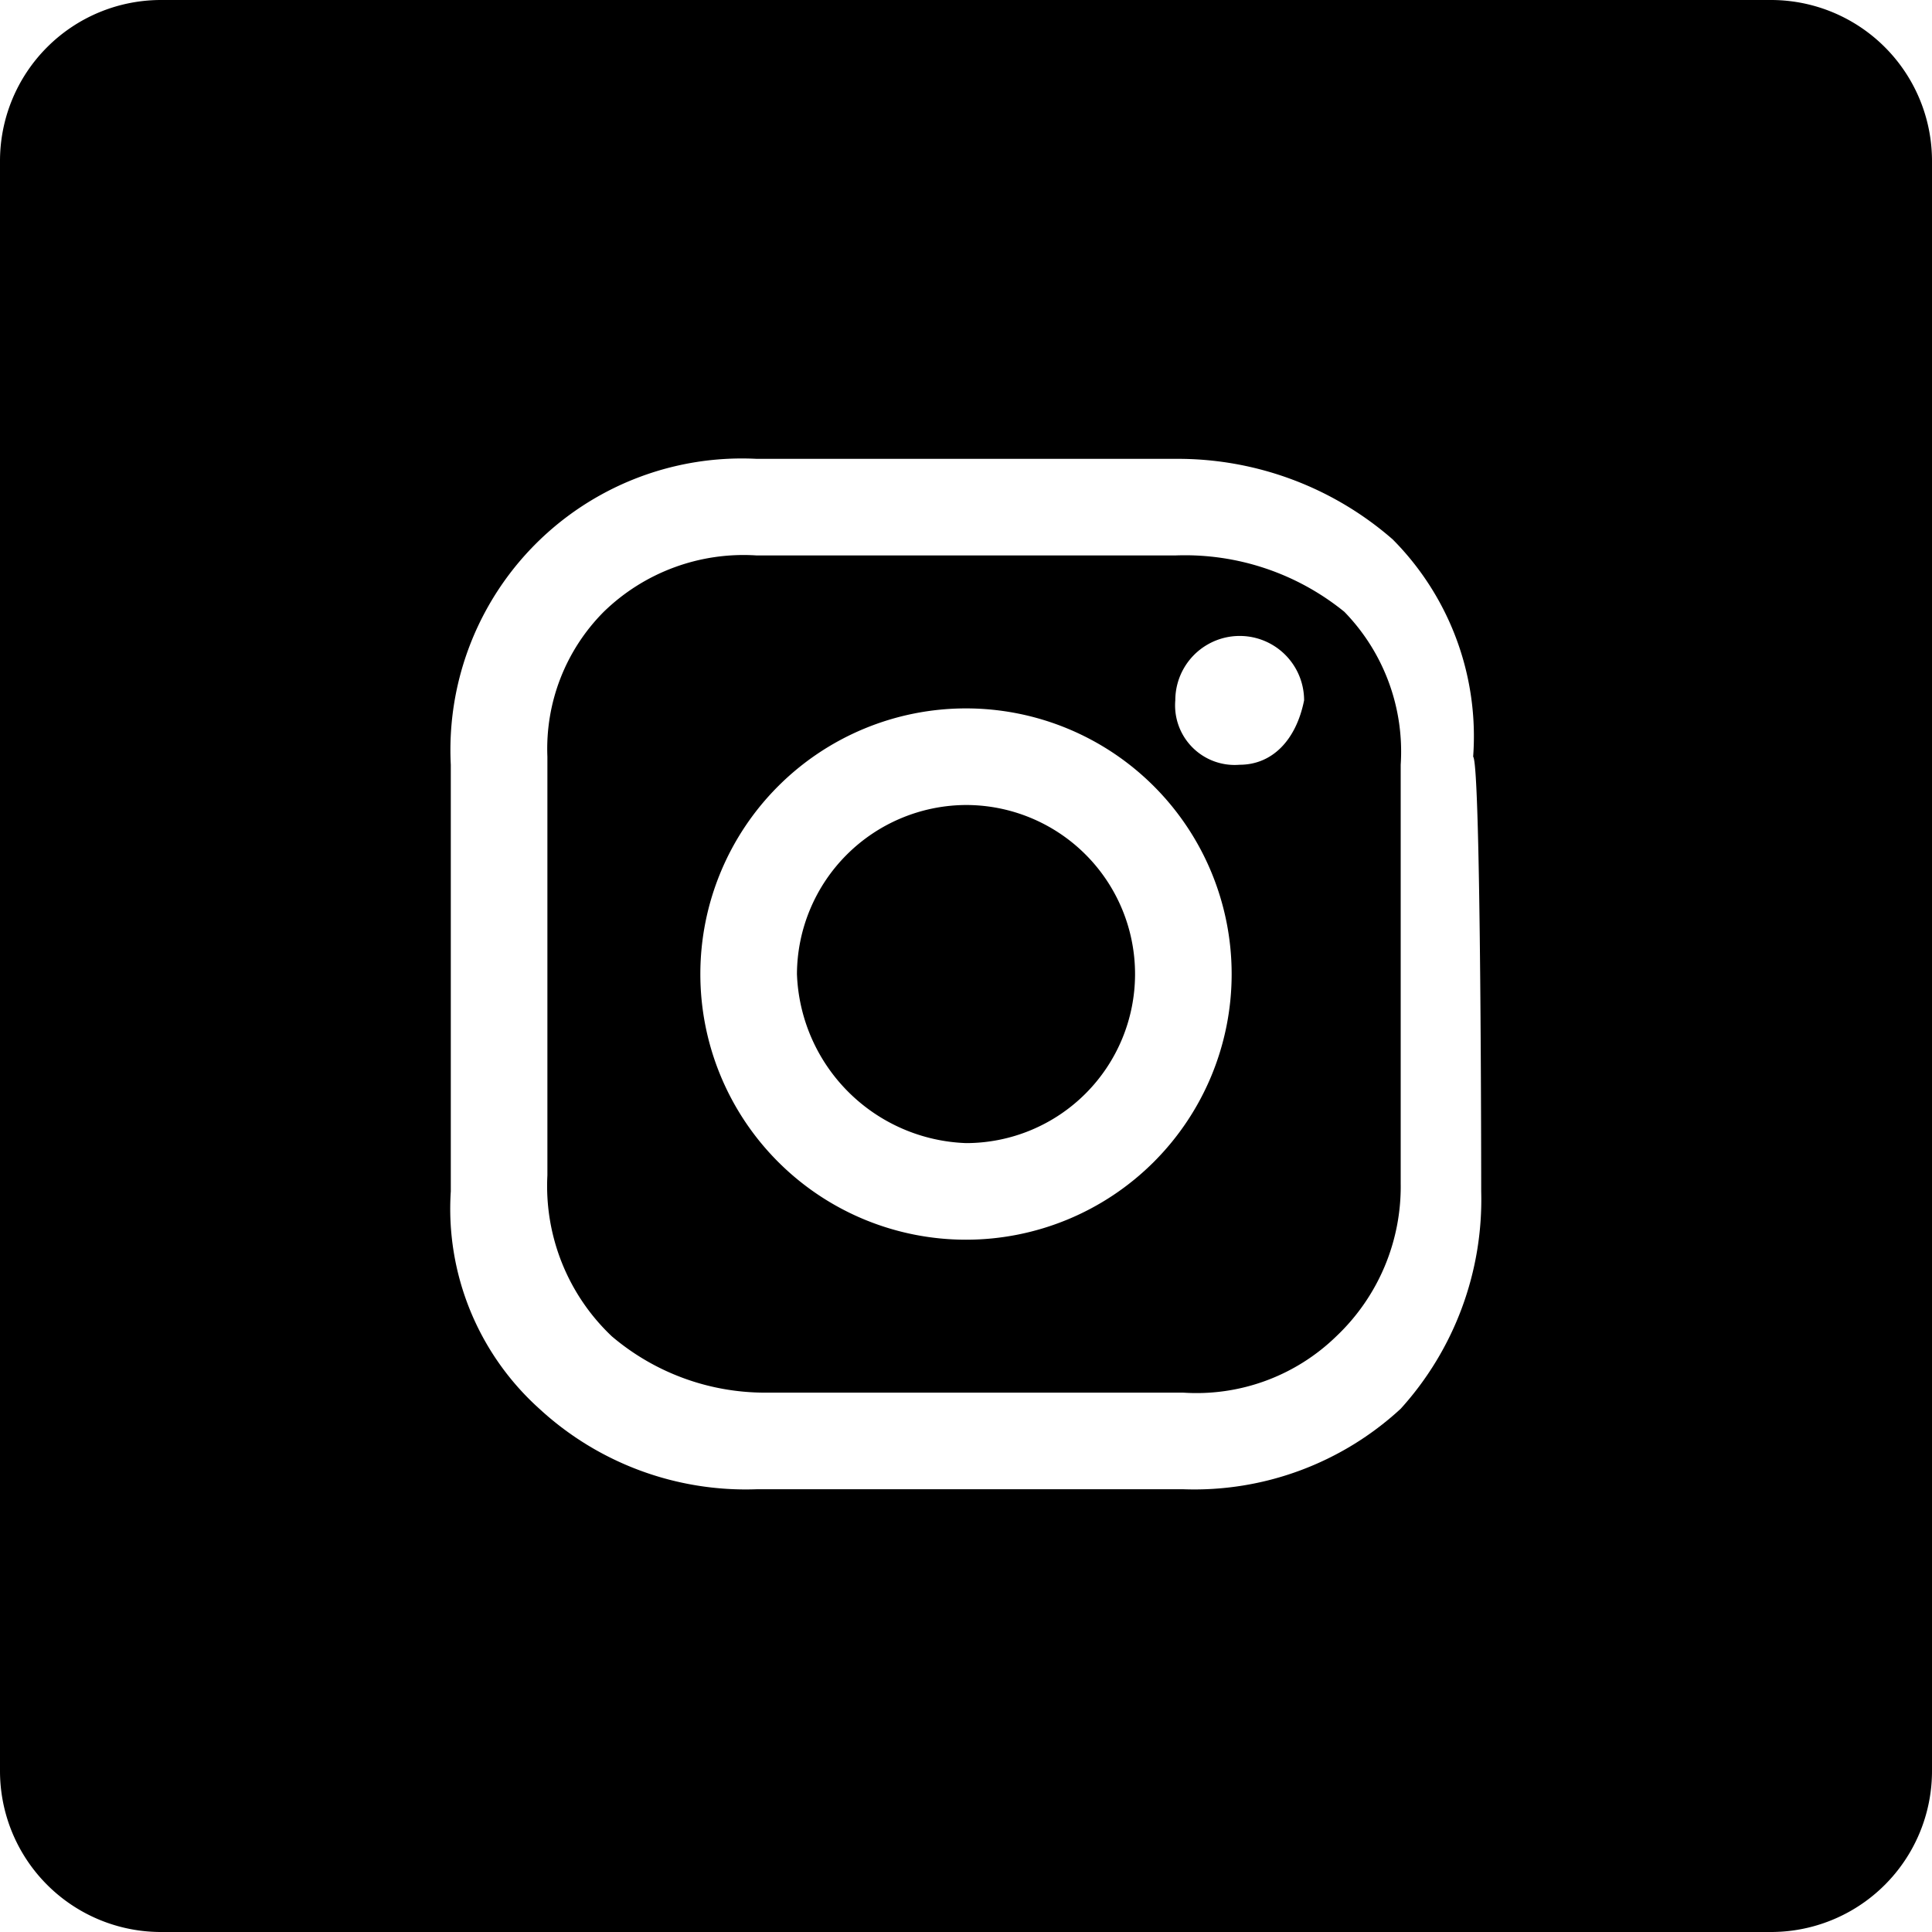 <svg xmlns="http://www.w3.org/2000/svg" viewBox="0 0 24 24"><path d="M12,10a2.1,2.1,0,1,1,0,4.2,2.18,2.18,0,0,1-2.1-2.1A2.11,2.11,0,0,1,12,10Zm2.6-3.1H9.4a2.49,2.49,0,0,0-1.9.7,2.41,2.41,0,0,0-.7,1.8v5.2a2.57,2.57,0,0,0,.8,2,2.94,2.94,0,0,0,1.9.7h5.2a2.49,2.49,0,0,0,1.9-.7,2.56,2.56,0,0,0,.8-1.9V9.5a2.49,2.49,0,0,0-.7-1.9A3.14,3.14,0,0,0,14.6,6.9ZM12,15.4a3.3,3.3,0,0,1,0-6.6,3.3,3.3,0,1,1,0,6.6Zm3.4-5.9a.74.74,0,0,1-.8-.8.8.8,0,0,1,1.6,0C16.1,9.2,15.8,9.5,15.4,9.5ZM0,2V22a2,2,0,0,0,2,2H22a2,2,0,0,0,2-2V2a2,2,0,0,0-2-2H2A2,2,0,0,0,0,2ZM18.4,14.8a3.87,3.87,0,0,1-1,2.7,3.78,3.78,0,0,1-2.7,1H9.4a3.78,3.78,0,0,1-2.7-1,3.34,3.34,0,0,1-1.1-2.7V9.5A3.62,3.62,0,0,1,9.4,5.7h5.2a4.06,4.06,0,0,1,2.7,1,3.47,3.47,0,0,1,1,2.7C18.4,9.5,18.4,14.8,18.4,14.8Z"/></svg>